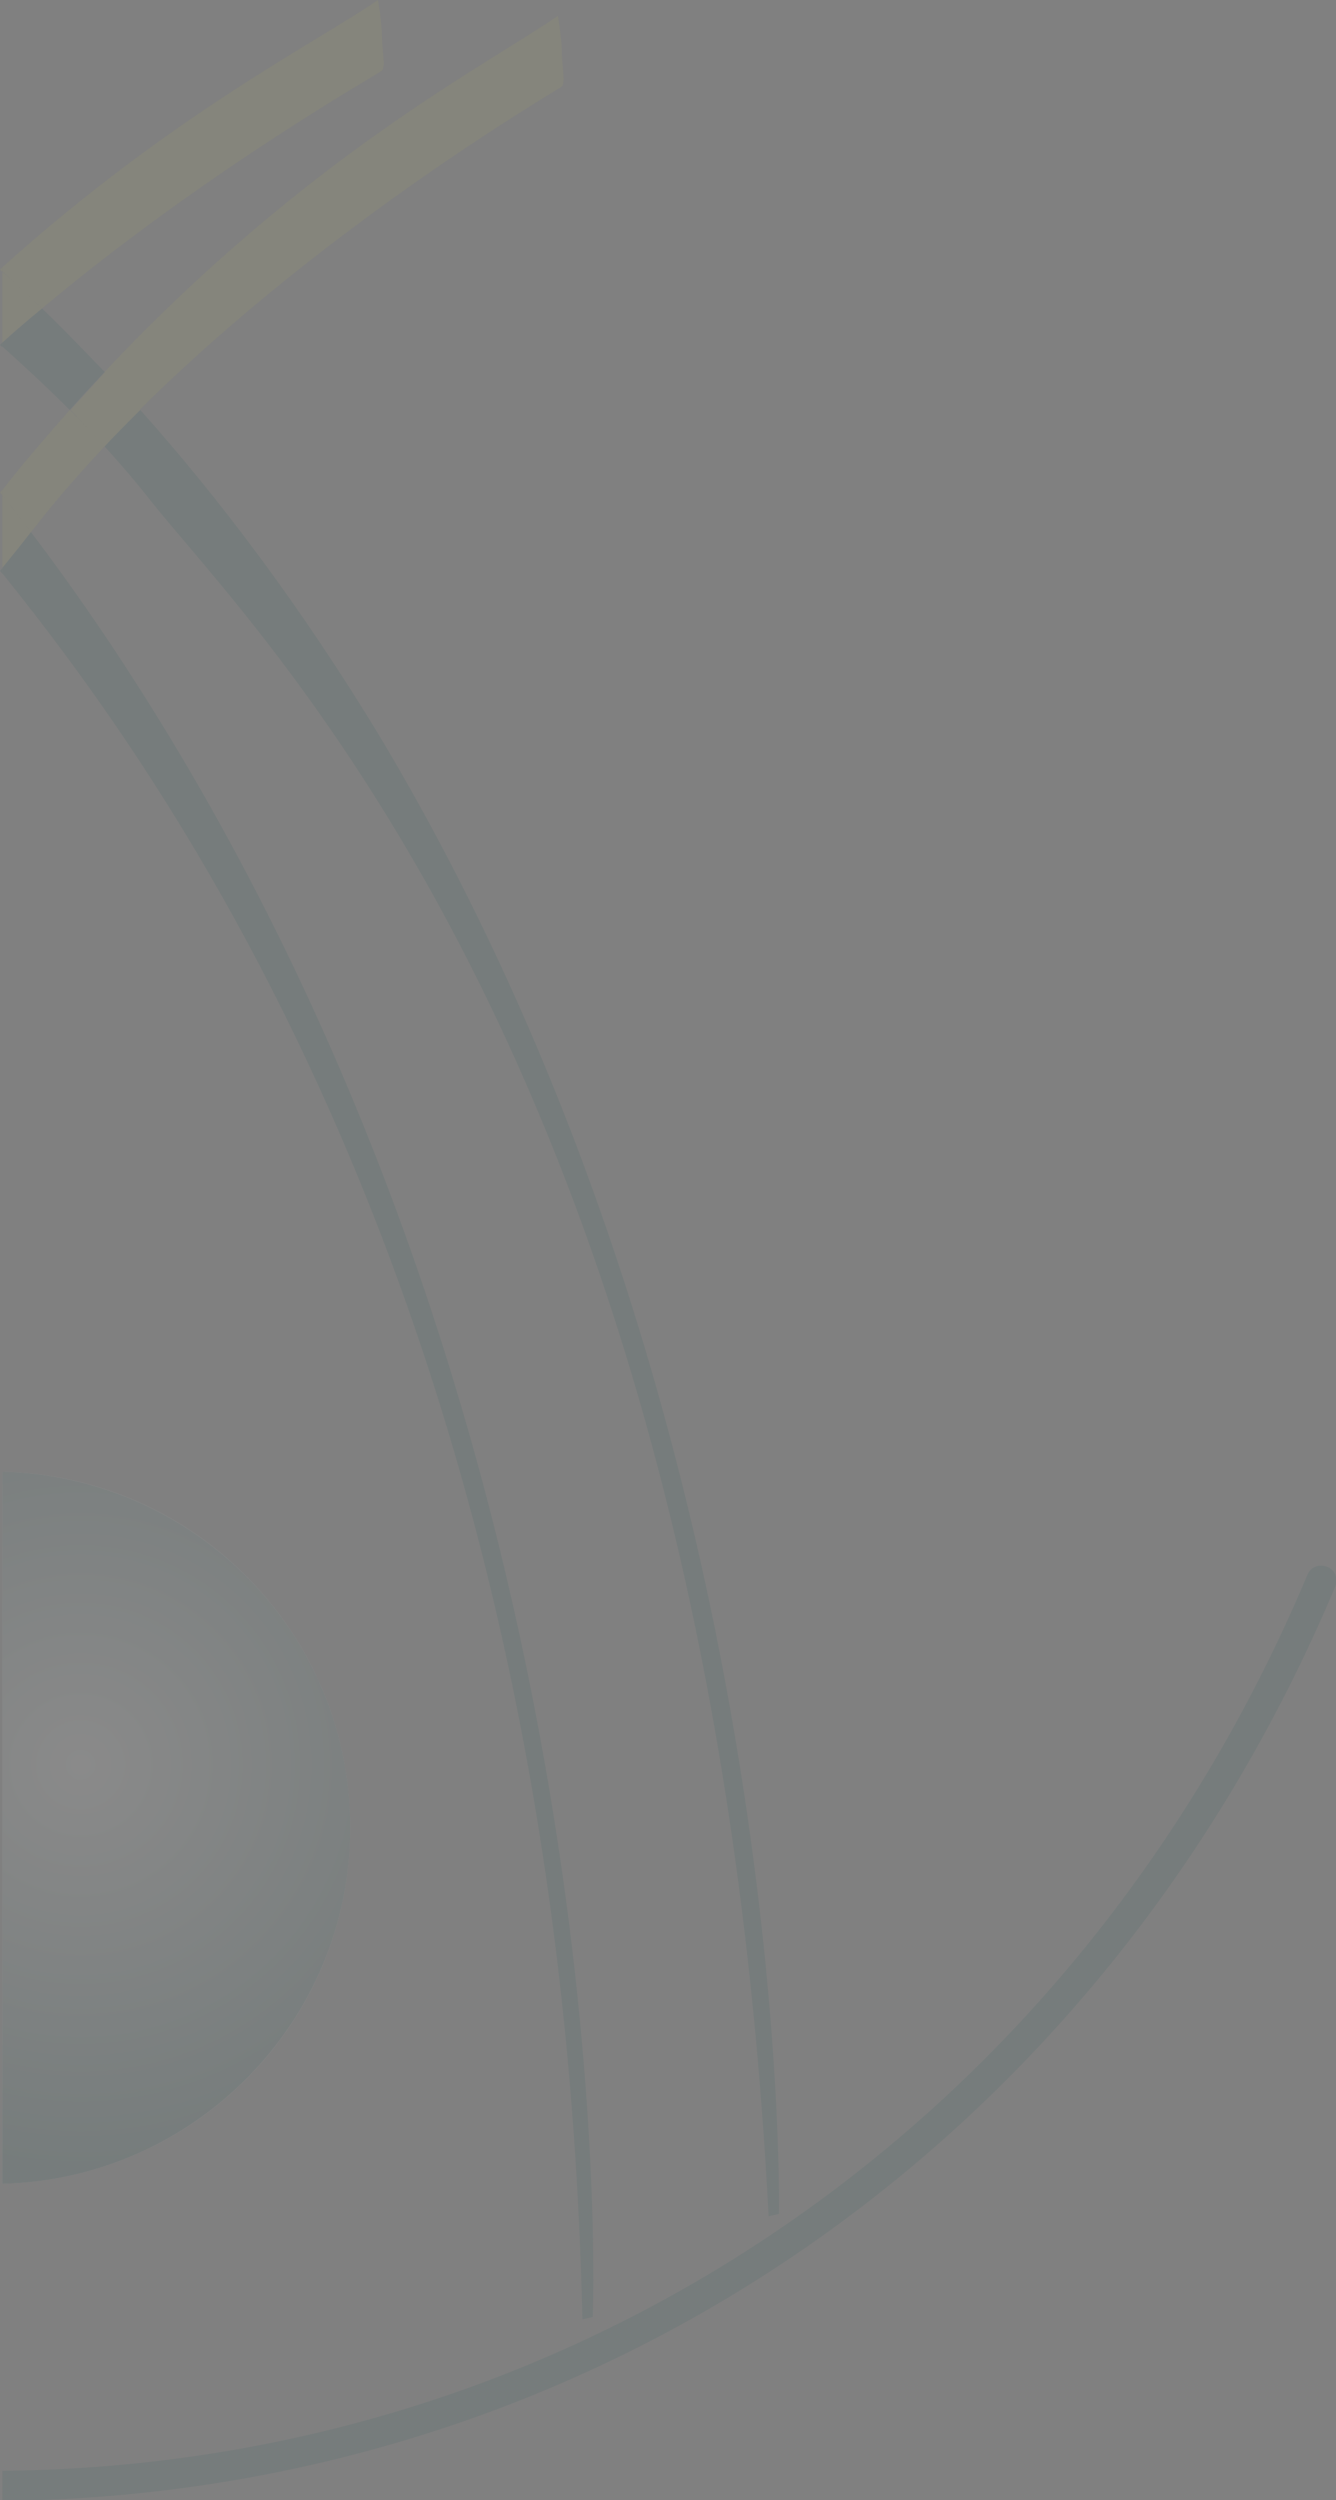 <?xml version="1.0" encoding="utf-8"?>
<!-- Generator: Adobe Illustrator 21.0.0, SVG Export Plug-In . SVG Version: 6.00 Build 0)  -->
<svg version="1.1" id="Capa_1" xmlns="http://www.w3.org/2000/svg" xmlns:xlink="http://www.w3.org/1999/xlink" x="0px" y="0px"
	 viewBox="0 0 168.6 315.3" style="enable-background:new 0 0 168.6 315.3;" xml:space="preserve">
<rect x="0" y="0" width="168.6" height="315.3" fill="#808080" stroke="none"/>
<style type="text/css">
	.st0{clip-path:url(#SVGID_2_);}
	.st1{fill:#C2C247;}
	.st2{fill:#00504C;}
	.st3{opacity:0.4;fill:url(#SVGID_3_);}
	.st4{fill:none;}
	.st5{fill:#F5F5F5;}
	.st6{opacity:0.2;}
	.st7{opacity:0.1;fill-rule:evenodd;clip-rule:evenodd;fill:#C2C247;}
	.st8{opacity:0.8;}
	.st9{fill:#FFFFFF;}
	.st10{clip-path:url(#SVGID_5_);}
	.st11{clip-path:url(#SVGID_7_);}
	.st12{fill:#808080;}
	.st13{opacity:8.000000e-02;}
	.st14{clip-path:url(#SVGID_9_);}
	.st15{clip-path:url(#SVGID_11_);}
	.st16{clip-path:url(#SVGID_87_);}
	.st17{clip-path:url(#SVGID_95_);}
	.st18{fill-rule:evenodd;clip-rule:evenodd;fill:#C2C247;}
	.st19{fill:#4A8E82;}
	.st20{fill:#A8A810;}
	.st21{opacity:0.1;fill:#00504C;}
	.st22{clip-path:url(#SVGID_104_);}
	.st23{clip-path:url(#SVGID_105_);}
	.st24{clip-path:url(#SVGID_106_);}
	.st25{clip-path:url(#SVGID_107_);}
	.st26{clip-path:url(#SVGID_111_);}
	.st27{clip-path:url(#SVGID_113_);}
	.st28{clip-path:url(#SVGID_121_);}
	.st29{clip-path:url(#SVGID_123_);}
	.st30{clip-path:url(#SVGID_127_);}
	.st31{clip-path:url(#SVGID_129_);}
	.st32{clip-path:url(#SVGID_133_);}
	.st33{clip-path:url(#SVGID_135_);}
	.st34{opacity:5.000000e-02;}
	.st35{fill:#F0F0F0;}
	.st36{clip-path:url(#SVGID_139_);}
	.st37{clip-path:url(#SVGID_141_);}
	.st38{clip-path:url(#SVGID_145_);}
	.st39{clip-path:url(#SVGID_147_);}
	.st40{fill-rule:evenodd;clip-rule:evenodd;fill:#FFFFFF;}
	.st41{opacity:0.1;}
	.st42{fill:url(#SVGID_150_);}
	.st43{fill:#C8C8C8;}
	.st44{clip-path:url(#SVGID_152_);}
	.st45{clip-path:url(#SVGID_154_);}
	.st46{clip-path:url(#SVGID_155_);}
	.st47{clip-path:url(#SVGID_156_);}
	.st48{clip-path:url(#SVGID_157_);}
	.st49{clip-path:url(#SVGID_158_);}
	.st50{clip-path:url(#SVGID_160_);}
	.st51{clip-path:url(#SVGID_162_);}
	.st52{clip-path:url(#SVGID_170_);}
	.st53{clip-path:url(#SVGID_172_);}
	.st54{clip-path:url(#SVGID_176_);}
	.st55{clip-path:url(#SVGID_178_);}
	.st56{clip-path:url(#SVGID_182_);}
	.st57{clip-path:url(#SVGID_184_);}
	.st58{clip-path:url(#SVGID_188_);}
	.st59{clip-path:url(#SVGID_190_);}
	.st60{clip-path:url(#SVGID_258_);}
	.st61{clip-path:url(#SVGID_270_);}
	.st62{fill:#E6E6E6;}
	.st63{clip-path:url(#SVGID_276_);}
	.st64{clip-path:url(#SVGID_278_);}
	.st65{opacity:0.75;clip-path:url(#SVGID_286_);fill:#00504C;}
	.st66{clip-path:url(#SVGID_290_);}
	.st67{clip-path:url(#SVGID_292_);}
	.st68{clip-path:url(#SVGID_298_);}
	.st69{clip-path:url(#SVGID_300_);}
	.st70{fill:url(#SVGID_303_);}
	.st71{clip-path:url(#SVGID_305_);}
	.st72{clip-path:url(#SVGID_307_);}
	.st73{clip-path:url(#SVGID_311_);}
	.st74{clip-path:url(#SVGID_313_);}
	.st75{clip-path:url(#SVGID_314_);}
	.st76{clip-path:url(#SVGID_315_);}
	.st77{clip-path:url(#SVGID_316_);}
	.st78{clip-path:url(#SVGID_317_);}
	.st79{fill:url(#SVGID_318_);}
	.st80{fill:url(#SVGID_319_);}
	.st81{clip-path:url(#SVGID_348_);}
	.st82{clip-path:url(#SVGID_350_);}
	.st83{clip-path:url(#SVGID_355_);}
	.st84{clip-path:url(#SVGID_357_);}
	.st85{opacity:8.000000e-02;fill:#00504C;}
	.st86{opacity:8.000000e-02;fill:#C2C247;}
	.st87{clip-path:url(#SVGID_361_);}
	.st88{clip-path:url(#SVGID_364_);}
	.st89{opacity:0.75;clip-path:url(#SVGID_368_);fill:#00504C;}
	.st90{clip-path:url(#SVGID_371_);}
	.st91{clip-path:url(#SVGID_373_);}
	.st92{clip-path:url(#SVGID_377_);}
	.st93{clip-path:url(#SVGID_379_);}
	.st94{fill:url(#SVGID_382_);}
	.st95{clip-path:url(#SVGID_384_);}
	.st96{clip-path:url(#SVGID_386_);}
	.st97{fill:#F0F1F1;}
	.st98{clip-path:url(#SVGID_396_);}
	.st99{clip-path:url(#SVGID_398_);}
	.st100{opacity:0.2;fill:#3D3845;}
	.st101{clip-path:url(#SVGID_405_);}
	.st102{clip-path:url(#SVGID_407_);}
	.st103{clip-path:url(#SVGID_411_);}
	.st104{clip-path:url(#SVGID_415_);}
	.st105{clip-path:url(#SVGID_418_);}
	.st106{clip-path:url(#SVGID_427_);}
	.st107{clip-path:url(#SVGID_429_);}
	.st108{clip-path:url(#SVGID_433_);}
	.st109{clip-path:url(#SVGID_435_);}
	.st110{opacity:0.5;}
	.st111{clip-path:url(#SVGID_440_);}
	.st112{clip-path:url(#SVGID_444_);}
	.st113{clip-path:url(#SVGID_448_);}
	.st114{clip-path:url(#SVGID_450_);}
	.st115{clip-path:url(#SVGID_454_);}
	.st116{clip-path:url(#SVGID_456_);}
	.st117{fill:url(#SVGID_459_);}
	.st118{fill:url(#SVGID_460_);}
</style>
<g class="st13">
	<g>
		<path class="st9" d="M1.3,186.6c11.1,0.5,21.5,5.2,29.3,13.1c8.1,8.2,12.5,19.2,12.5,30.7c0,11.6-4.5,22.5-12.5,30.7
			c-7.8,8-18.2,12.6-29.3,13.1V186.6 M0.3,185.6v89.8c24.3-0.6,43.9-20.4,43.9-44.9C44.2,206,24.6,186.1,0.3,185.6L0.3,185.6z"/>
	</g>
	<radialGradient id="SVGID_2_" cx="10.176" cy="222.558" r="50.72" gradientUnits="userSpaceOnUse">
		<stop  offset="0" style="stop-color:#FFFFFF"/>
		<stop  offset="1" style="stop-color:#00504C"/>
	</radialGradient>
	<path style="fill:url(#SVGID_2_);" d="M44.2,230.5c0-24.5-19.6-44.3-43.9-44.9v89.8C24.6,274.8,44.2,254.9,44.2,230.5z"/>
	<path class="st2" d="M168.5,200.1c0.4-1,0-2.1-1-2.5c-1-0.4-2.1,0-2.5,1C136,267.5,73,310.8,0.6,311.6c-0.1,0-0.2,0-0.3,0v3.8
		c0.1,0,0.2,0,0.3,0C74.6,314.5,138.9,270.4,168.5,200.1z"/>
	<path class="st2" d="M0.3,43.2c-0.1,0.1-0.2,0.2-0.3,0.3c0.1,0.1,0.2,0.2,0.3,0.3V43.2z"/>
	<path class="st2" d="M13.2,56.3c2,2.2,3.9,4.4,5.7,6.7c13.5,17.1,70.6,71.8,78.1,216.5l1.3-0.3c0,0,1.9-98.9-50.3-186.2
		C38,76.5,27.7,62.9,17.7,51.7C16.1,53.2,14.6,54.7,13.2,56.3z"/>
	<path class="st2" d="M0.3,43.7c2.9,2.6,5.8,5.3,8.5,8c1.5-1.7,3-3.3,4.4-4.8c-2.7-2.8-5.3-5.5-7.9-8c-1.7,1.4-3.3,2.8-5,4.3V43.7z"
		/>
	<path class="st2" d="M0,72c0.1,0.1,0.2,0.2,0.3,0.4v-0.7C0.2,71.7,0.1,71.9,0,72z"/>
	<path class="st2" d="M74.8,292.2c0,0,4.3-102.3-52.1-197.1c-6.2-10.4-12.5-19.7-18.8-28c-1,1.3-2.2,2.7-3.6,4.5v0.7
		c19.3,24.1,70.3,92,73.2,220.2L74.8,292.2z"/>
	<path class="st1" d="M0.3,33.7C0.2,33.8,0.1,33.9,0,34c0.1,0.1,0.2,0.2,0.3,0.3V33.7z"/>
	<path class="st1" d="M5.3,38.9C26.2,21.4,47.8,9.3,48.2,8.9c0.5-0.5,0-2.6,0-4.3c0-1.8-0.5-4.6-0.5-4.6
		C40.2,5.2,21.9,14.3,0.3,33.7v0.5C1.9,35.7,3.6,37.3,5.3,38.9z"/>
	<path class="st1" d="M0.3,43.2c1.6-1.5,3.3-2.9,5-4.3c-1.7-1.6-3.3-3.2-5-4.6V43.2z"/>
	<path class="st1" d="M0,62.1c0.1,0.1,0.2,0.2,0.3,0.4v-0.7C0.2,61.9,0.1,62,0,62.1z"/>
	<path class="st1" d="M70.9,10.9c0.5-0.5,0-2.6,0-4.3c0-1.8-0.5-4.6-0.5-4.6c-8.8,6.1-31.5,17.6-57.2,44.9c1.5,1.6,3,3.2,4.4,4.8
		C41.6,27.9,70.5,11.3,70.9,10.9z"/>
	<path class="st1" d="M0.3,61.8v0.7c1.2,1.5,2.4,3,3.6,4.6c0.2-0.2,0.3-0.4,0.5-0.6c2.7-3.5,5.7-6.9,8.8-10.2
		c-1.4-1.6-2.9-3.1-4.4-4.6C6,54.9,3.1,58.2,0.3,61.8z"/>
	<path class="st1" d="M13.2,56.3c1.5-1.6,3-3.1,4.5-4.6c-1.5-1.7-3-3.3-4.4-4.8c-1.5,1.6-2.9,3.2-4.4,4.8
		C10.3,53.2,11.8,54.8,13.2,56.3z"/>
	<path class="st1" d="M0.3,71.6c1.4-1.7,2.6-3.2,3.6-4.5c-1.2-1.6-2.4-3.1-3.6-4.6V71.6z"/>
</g>
</svg>
